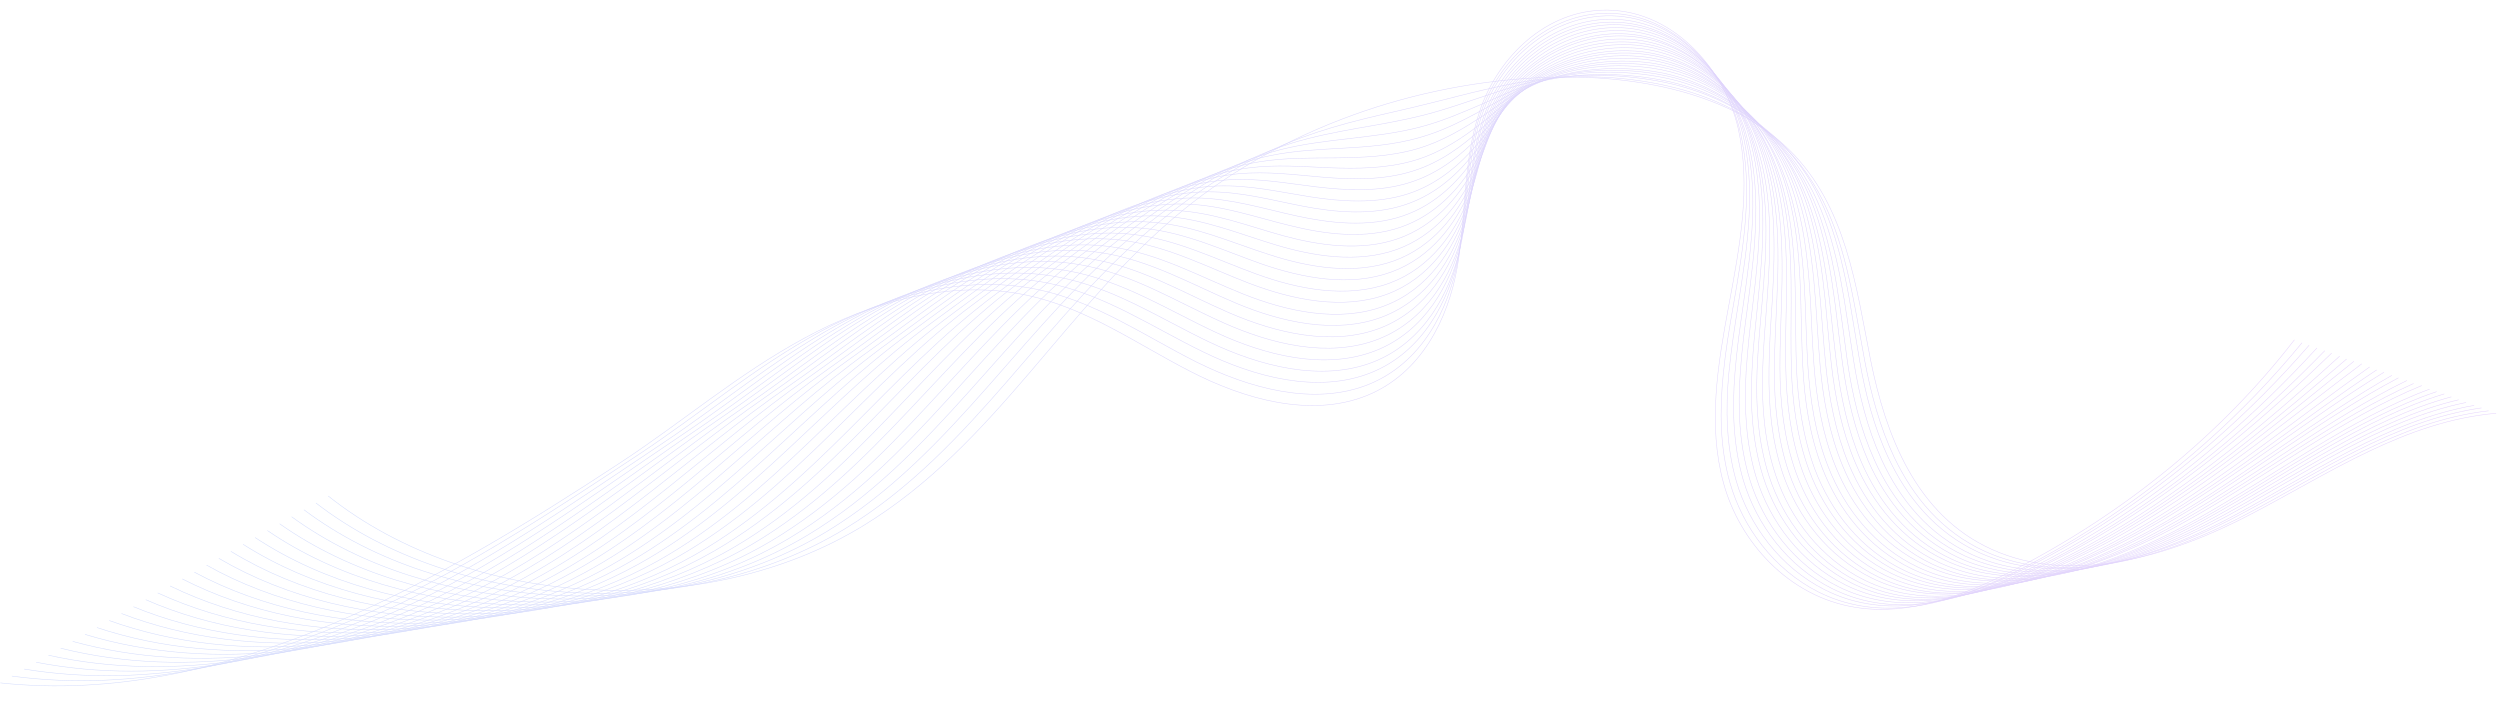 <svg width="3795" height="1065" viewBox="0 0 3795 1065" fill="none" xmlns="http://www.w3.org/2000/svg">
<g opacity="0.2">
<path d="M498.199 752.923C714.753 925.075 1071.2 944.772 1311 797.645C1512.39 674.769 1617.67 464.048 1797.26 317.882C1946.14 197.023 2145.92 124.467 2349.38 117.363C2483.34 112.84 2628.22 140.597 2716.61 228.057C2802.7 313.49 2817.46 434.711 2839.63 546.919C2862.2 658.793 2907.44 781.548 3023.53 833.953C3146.55 889.757 3297.87 843.066 3416.51 780.735C3535.54 718.741 3651.25 639.279 3789.14 627.399" stroke="url(#paint0_linear_408_4311)" stroke-width="0.75" stroke-miterlimit="10"/>
<path d="M479.586 763.549C695.033 929.999 1044.94 946.971 1282.41 802.842C1481.46 681.958 1586.7 475.252 1765.11 332.428C1796.59 307.124 1829.6 283.844 1864.91 262.592C1899.83 241.673 1937.42 223.119 1975.76 208.933C2006.35 197.717 2036.91 188.85 2068.25 180.995C2099.58 173.139 2132.44 166.3 2164.93 158.116C2196.26 150.596 2226.83 142.065 2256.22 135.539C2285.99 128.681 2314.99 122.824 2345.12 119.658C2404.62 113.323 2468.27 116.409 2528.75 129.877C2600.78 145.767 2665.72 178.054 2713.15 227.343C2773.96 290.475 2797.18 371.489 2813.44 454.136C2819.73 485.382 2824.85 517.292 2830.76 548.2C2839.98 596.912 2853.43 648.001 2875.41 694.11C2904.21 754.355 2947.36 806.973 3013.1 836.916C3032.71 845.764 3052.72 851.93 3073.53 856.088C3146.73 870.308 3225.2 856.374 3299.15 829.997C3336.71 816.476 3373.52 799.931 3407.25 782.024C3526.29 719.357 3641.62 639.217 3777.61 623.633" stroke="url(#paint1_linear_408_4311)" stroke-width="0.75" stroke-miterlimit="10"/>
<path d="M461.357 773.838C675.697 934.588 1019.45 949.173 1254.2 807.365C1450.91 688.471 1556.89 486.119 1733.73 346.294C1767.54 319.662 1802.88 294.381 1840.52 271.8C1878.15 249.554 1918.84 230.347 1960.25 217.521C1993.15 207.326 2025.23 201.153 2058.87 194.989C2092.11 189.159 2127.67 183.343 2162.09 174.5C2195.36 165.985 2226.34 154.771 2255.37 145.222C2284.4 135.674 2311.88 126.116 2342.42 120.939C2400.4 110.902 2464.45 112.313 2526.1 124.783C2599.29 140.01 2664.99 174.653 2711.25 225.281C2770.12 289.411 2792.18 370.759 2807.28 453.741C2812.79 485.319 2817.53 516.893 2823.05 548.136C2831.49 597.183 2844.56 648.272 2866.53 694.72C2894.95 755.302 2938.1 808.26 3003.83 838.54C3023.44 847.389 3043.45 853.891 3064.26 857.714C3137.85 871.937 3216.71 857.334 3290.28 830.617C3327.83 817.095 3364.65 800.213 3398.77 781.972C3517.81 719.3 3632.76 638.481 3766.85 619.193" stroke="url(#paint2_linear_408_4311)" stroke-width="0.75" stroke-miterlimit="10"/>
<path d="M442.743 784.466C655.976 939.513 993.193 951.709 1225.6 812.562C1419.98 695.995 1526.69 497.997 1701.96 360.839C1738.1 332.542 1775.39 305.594 1815.74 281.686C1856.08 258.113 1899.87 238.254 1943.97 227.122C1979.17 218.283 2013.16 214.471 2048.32 210.33C2083.48 206.189 2121.72 202.068 2158.09 192.229C2193.68 182.722 2224.68 168.487 2252.96 156.584C2281.24 144.345 2307.21 131.421 2337.77 123.895C2393.85 110.154 2458.7 109.557 2521.51 121.363C2596.26 135.594 2662.31 172.926 2707.79 224.895C2765.11 290.361 2785.62 371.705 2799.56 455.02C2804.69 486.598 2809.04 518.506 2814.17 549.749C2822.23 599.132 2834.52 650.22 2856.1 697.339C2884.13 758.258 2927.66 811.892 2993.39 841.839C3013 850.688 3033.01 857.191 3054.21 861.016C3128.19 875.242 3207.06 859.631 3281.01 832.579C3318.96 818.724 3355.38 801.839 3389.51 783.596C3508.94 719.581 3623.51 638.419 3755.71 615.426" stroke="url(#paint3_linear_408_4311)" stroke-width="0.75" stroke-miterlimit="10"/>
<path d="M424.511 795.095C636.634 944.78 967.315 954.25 1197.38 817.424C1389.43 703.181 1496.88 509.532 1670.19 375.033C1708.66 345.405 1747.9 316.453 1790.57 291.55C1833.24 266.648 1880.51 246.137 1927.68 236.366C1965.19 228.548 2001.1 227.096 2038.17 224.981C2075.24 222.865 2115.79 220.1 2154.48 208.933C2192.01 198.43 2223.42 181.511 2250.95 166.582C2278.87 151.655 2302.95 135.026 2333.52 125.15C2387.71 107.704 2453.35 105.097 2517.32 116.241C2593.23 129.809 2659.65 169.497 2704.34 223.143C2759.72 289.611 2779.08 371.29 2791.47 454.939C2796.21 486.518 2800.17 518.763 2804.53 550.003C2811.81 599.722 2824.1 651.15 2845.3 698.271C2872.94 759.53 2916.46 813.505 2982.58 843.792C3002.19 852.642 3022.59 859.148 3043.39 863.307C3117.76 877.537 3197.02 861.256 3270.59 833.863C3308.54 819.671 3344.97 802.448 3379.09 784.204C3498.53 719.846 3613.11 637.669 3743.41 610.97" stroke="url(#paint4_linear_408_4311)" stroke-width="0.75" stroke-miterlimit="10"/>
<path d="M405.898 805.384C616.913 949.367 941.441 956.45 1168.79 822.281C1358.89 710.031 1467.07 521.07 1638.43 389.234C1679.23 357.94 1720.79 327.322 1765.79 301.09C1811.18 274.86 1861.54 253.696 1911.79 245.622C1951.6 239.16 1989.03 240.067 2028.01 239.642C2067 239.217 2110.24 237.811 2150.86 225.984C2190.33 214.486 2222.16 194.547 2249.33 176.929C2276.5 159.311 2298.67 139.312 2330.04 127.091C2382.33 106.61 2448.76 101.323 2513.89 112.14C2590.97 124.709 2658.14 166.754 2702.04 222.078C2755.87 289.548 2773.68 371.559 2784.91 455.543C2789.26 487.457 2792.46 519.364 2796.81 550.943C2803.71 600.998 2815.22 652.426 2836.03 699.884C2863.29 761.144 2907.19 815.797 2972.92 846.42C2992.53 855.607 3012.93 861.777 3034.12 865.939C3108.87 880.172 3188.14 863.218 3261.72 835.152C3299.67 820.623 3336.1 803.399 3370.23 784.818C3490.06 719.786 3604.25 636.93 3732.27 606.858" stroke="url(#paint5_linear_408_4311)" stroke-width="0.75" stroke-miterlimit="10"/>
<path d="M387.282 816.012C597.19 954.293 915.181 958.649 1140.19 827.141C1327.96 717.217 1436.87 532.611 1606.66 403.44C1649.79 370.816 1693.3 338.194 1741.02 310.634C1788.73 283.074 1842.57 261.595 1895.5 254.88C1937.62 249.439 1976.96 253.044 2017.85 254.645C2058.75 256.246 2104.68 256.2 2147.63 243.379C2189.04 230.885 2221.27 208.262 2247.7 187.953C2274.12 167.643 2294.78 144.612 2326.17 129.705C2376.55 106.189 2443.78 98.222 2510.07 108.375C2588.7 120.284 2656.24 164.684 2698.98 221.347C2750.87 289.817 2767.51 372.498 2777.2 456.142C2780.78 488.054 2783.97 520.299 2787.94 551.878C2794.06 601.932 2805.19 653.697 2825.61 701.491C2852.47 763.09 2896.38 818.082 2962.49 848.71C2982.1 857.897 3002.5 864.403 3023.69 868.23C3098.83 882.466 3178.49 864.843 3252.07 836.439C3290.02 821.909 3326.46 804.348 3360.97 785.432C3480.81 719.724 3594.62 636.523 3721.13 602.411" stroke="url(#paint6_linear_408_4311)" stroke-width="0.75" stroke-miterlimit="10"/>
<path d="M369.054 826.306C577.855 958.885 889.308 960.85 1111.98 832.001C1297.41 724.402 1407.44 544.15 1574.9 417.638C1620.36 383.347 1666.2 349.058 1716.24 320.167C1766.67 291.279 1823.6 269.146 1879.61 263.792C1924.03 259.708 1964.89 265.337 2008.09 268.967C2050.9 272.594 2099.52 273.908 2144.41 259.756C2187.76 246.266 2220.4 220.622 2246.46 197.623C2272.53 174.288 2290.9 148.218 2322.7 130.962C2371.17 104.412 2439.2 93.763 2506.66 103.252C2586.45 114.498 2654.36 161.254 2696.69 219.263C2747.03 288.736 2762.13 371.751 2770.65 455.732C2773.85 487.644 2776.26 520.223 2779.85 551.802C2785.58 602.194 2795.93 654.294 2816.35 702.429C2842.83 764.366 2887.11 820.038 2953.23 850.668C2972.83 859.856 2993.62 866.366 3014.81 870.192C3090.34 884.097 3170 866.136 3243.59 837.394C3281.54 822.526 3317.97 804.964 3352.49 785.711C3472.72 719.328 3586.16 635.445 3710.38 597.959" stroke="url(#paint7_linear_408_4311)" stroke-width="0.75" stroke-miterlimit="10"/>
<path d="M350.436 836.937C558.13 963.813 863.43 963.389 1083.38 836.861C1266.48 731.252 1377.62 556.028 1543.13 431.842C1590.92 395.884 1638.71 359.926 1691.46 329.707C1744.22 299.488 1804.63 276.703 1863.71 273.047C1910.44 269.985 1953.21 278.312 1997.93 283.631C2042.66 288.949 2093.97 291.959 2140.8 276.81C2186.08 262.323 2219.14 233.994 2244.45 207.967C2269.77 181.939 2286.62 152.836 2318.83 132.895C2365.4 103.644 2434.22 90.313 2502.85 98.804C2584.19 109.054 2652.47 158.166 2693.62 218.187C2742.02 288.661 2755.96 372.012 2763.33 456.328C2766.13 488.577 2768.17 520.82 2771.36 553.071C2776.32 603.798 2786.28 655.9 2806.31 704.373C2832.4 766.649 2876.68 822.66 2943.18 853.632C2962.78 862.821 2983.57 869.331 3004.76 873.493C3080.67 887.402 3160.34 868.767 3233.93 839.351C3271.89 824.147 3308.33 806.247 3342.84 787.328C3463.08 720.268 3576.13 635.704 3698.84 594.511" stroke="url(#paint8_linear_408_4311)" stroke-width="0.75" stroke-miterlimit="10"/>
<path d="M332.204 847.575C538.788 969.082 837.552 965.931 1055.16 842.063C1236.31 738.783 1348.19 567.913 1511.75 446.391C1561.86 409.101 1611.98 371.14 1667.07 339.59C1722.53 308.378 1786.04 284.603 1847.81 282.307C1896.85 280.602 1941.52 291.293 1988.16 298.638C2034.8 305.983 2088.8 310.017 2137.57 294.208C2184.79 278.725 2218.26 247.375 2242.83 218.654C2267.78 189.935 2282.72 158.132 2314.96 135.168C2360.01 103.218 2429.24 86.867 2499.03 94.694C2581.55 104.28 2650.57 155.752 2690.94 217.116C2737.79 288.594 2749.79 372.275 2756 456.927C2758.42 489.176 2760.06 521.756 2762.87 554.007C2767.44 605.072 2776.63 657.174 2796.66 705.986C2822.36 768.601 2867.02 824.955 2933.13 856.263C2952.74 865.452 2973.52 872.299 2995.1 876.128C3071.4 890.04 3151.47 870.399 3225.06 840.981C3263.01 825.775 3299.84 807.54 3334.36 788.284C3454.6 720.546 3567.66 635.304 3688.09 590.735" stroke="url(#paint9_linear_408_4311)" stroke-width="0.75" stroke-miterlimit="10"/>
<path d="M313.589 857.87C519.066 973.673 811.29 968.129 1026.56 846.586C1205.38 745.632 1318.38 579.454 1479.6 460.256C1532.04 421.635 1584.11 381.668 1641.91 348.788C1699.7 316.245 1766.69 291.819 1831.53 291.221C1883.26 290.54 1929.07 303.589 1977.62 312.962C2026.17 322.335 2082.86 327.729 2133.57 310.588C2182.74 294.108 2216.61 260.071 2240.82 228.658C2265.02 197.246 2278.45 162.408 2310.71 136.755C2354.24 102.443 2423.89 82.735 2494.84 89.898C2578.52 98.821 2648.29 152.653 2687.5 215.358C2732.79 287.84 2743.25 371.855 2748.29 456.844C2749.94 489.091 2751.2 522.007 2753.62 554.258C2757.41 605.323 2766.22 658.099 2785.86 706.913C2811.17 769.867 2855.83 826.563 2922.33 857.875C2941.93 867.066 2962.71 873.913 2984.68 877.745C3061.36 891.661 3141.44 871.347 3215.03 841.253C3252.99 825.71 3289.82 807.474 3324.34 787.88C3444.97 719.803 3557.66 633.878 3676.19 585.264" stroke="url(#paint10_linear_408_4311)" stroke-width="0.75" stroke-miterlimit="10"/>
<path d="M294.971 868.504C499.341 978.601 785.415 970.331 997.963 851.783C1174.44 752.82 1288.56 591.672 1447.83 474.802C1502.6 434.512 1556.62 392.875 1617.13 358.667C1677.63 324.794 1747.71 299.713 1815.25 300.475C1869.28 301.152 1917.01 316.565 1967.47 327.63C2017.93 338.695 2077.31 345.786 2129.96 327.648C2181.06 310.171 2215.35 273.111 2238.81 239.005C2262.27 204.899 2274.18 167.025 2306.46 138.684C2348.47 102.008 2418.14 78.94 2490.26 85.776C2575.49 93.701 2645.63 149.891 2683.66 214.61C2727.4 288.096 2736.31 372.444 2740.19 457.769C2741.45 490.352 2742.32 522.932 2744.36 555.52C2747.76 606.923 2755.79 659.698 2775.43 709.189C2800.35 772.146 2845.39 829.856 2911.89 861.171C2931.49 870.362 2952.66 877.212 2974.24 881.043C3051.31 894.962 3131.78 873.977 3204.99 843.543C3242.96 827.663 3279.78 809.424 3314.31 789.493C3434.95 720.738 3547.25 634.132 3663.88 582.143" stroke="url(#paint11_linear_408_4311)" stroke-width="0.75" stroke-miterlimit="10"/>
<path d="M276.738 878.806C480.387 983.198 759.536 972.532 969.363 856.307C1143.51 759.672 1258.74 603.219 1416.06 488.678C1473.55 447.059 1529.51 403.415 1592.34 368.211C1655.18 333.007 1728.74 307.61 1799.35 309.735C1855.69 311.434 1904.93 329.545 1957.7 342.304C2010.07 355.397 2071.76 363.847 2126.73 344.714C2179.77 326.241 2214.47 286.493 2237.57 249.359C2260.66 212.225 2270.67 171.986 2303.36 140.622C2343.84 101.582 2413.94 75.156 2487.22 81.328C2573.61 88.59 2644.5 147.14 2681.75 213.203C2723.94 287.693 2731.3 372.71 2733.64 458.032C2734.51 490.615 2735 523.532 2736.64 556.12C2739.27 607.858 2746.92 660.636 2766.17 710.464C2790.7 773.759 2835.73 831.81 2902.23 863.464C2921.83 872.992 2943 879.506 2964.97 883.675C3042.42 897.598 3122.89 875.939 3196.5 844.834C3234.47 828.952 3271.3 810.041 3305.82 790.107C3426.47 720.675 3538.78 633.39 3653.51 577.69" stroke="url(#paint12_linear_408_4311)" stroke-width="0.75" stroke-miterlimit="10"/>
<path d="M258.123 889.448C460.662 988.468 733.274 975.073 940.763 861.51C1112.96 767.206 1229.31 615.449 1383.91 503.231C1443.73 459.944 1501.63 414.629 1567.18 378.095C1632.73 341.562 1708.99 315.508 1783.07 319.334C1841.71 322.391 1892.86 342.531 1947.15 357.652C2001.45 372.438 2065.82 382.249 2122.73 362.119C2177.71 342.649 2212.82 299.877 2235.17 260.384C2257.52 220.555 2266.38 177.618 2298.72 143.226C2337.68 101.822 2408.19 72.373 2482.63 77.545C2570.58 83.81 2641.84 144.718 2677.91 212.459C2718.55 287.953 2724.36 373.304 2725.54 458.962C2726.03 491.546 2725.74 524.796 2726.99 557.385C2729.24 609.461 2736.49 662.576 2754.97 712.404C2779.12 776.038 2824.53 834.432 2891.03 866.089C2911.02 875.62 2931.8 882.469 2953.77 886.302C3031.61 900.228 3112.47 877.899 3185.7 846.452C3223.66 830.233 3260.5 811.32 3295.41 791.051C3416.45 720.943 3527.99 632.974 3640.83 573.563" stroke="url(#paint13_linear_408_4311)" stroke-width="0.75" stroke-miterlimit="10"/>
<path d="M239.504 900.086C440.939 993.061 707.398 977.275 912.548 866.374C1082.41 774.062 1199.88 627.338 1352.52 517.45C1414.67 472.829 1474.91 425.51 1542.79 387.644C1610.66 349.778 1690.41 323.072 1767.17 328.26C1828.12 332.339 1881.18 355.18 1937.39 371.994C1993.59 388.808 2060.65 399.981 2119.89 378.856C2176.81 358.389 2212.33 312.929 2234.32 270.407C2255.92 227.882 2263.65 182.247 2295.63 144.826C2333.45 101.06 2403.99 68.25 2479.6 72.758C2568.71 78.359 2640.72 141.293 2676 211.049C2715.09 287.548 2719.36 373.233 2718.99 459.224C2718.7 492.141 2718.41 525.395 2719.28 557.984C2720.75 610.395 2727.62 663.513 2746.09 713.68C2769.85 777.654 2815.27 836.389 2882.15 868.387C2902.13 877.918 2922.92 884.768 2945.27 888.604C3023.5 902.534 3104.37 879.53 3177.98 847.747C3215.95 831.191 3252.78 812.276 3287.7 792.006C3408.74 721.22 3520.29 632.571 3630.84 569.781" stroke="url(#paint14_linear_408_4311)" stroke-width="0.75" stroke-miterlimit="10"/>
<path d="M221.274 910.396C421.599 997.997 681.519 979.816 883.948 871.24C1051.48 781.256 1170.06 639.227 1320.76 531.668C1385.23 485.714 1447.42 436.387 1518.01 397.191C1588.6 357.995 1671.44 330.634 1751.27 337.521C1814.53 342.959 1869.11 368.163 1927.23 386.671C1985.35 405.514 2055.1 418.048 2116.28 395.926C2175.14 374.461 2211.07 325.976 2232.31 280.757C2253.55 235.539 2259.76 186.866 2291.77 146.419C2328.45 100.29 2399.02 64.117 2475.79 67.961C2566.45 72.9 2638.83 138.194 2672.95 209.294C2710.48 286.798 2713.2 372.816 2711.67 459.144C2711 492.063 2709.93 525.315 2710.8 558.243C2711.89 610.657 2717.98 664.11 2736.06 714.952C2759.43 779.265 2805.23 838.68 2871.72 870.678C2891.71 880.21 2912.88 887.063 2934.84 890.897C3013.46 904.831 3094.72 880.819 3167.95 848.695C3205.93 831.801 3242.76 812.885 3277.68 792.276C3399.11 720.815 3509.9 631.816 3618.94 564.98" stroke="url(#paint15_linear_408_4311)" stroke-width="0.75" stroke-miterlimit="10"/>
<path d="M202.654 921.042C401.872 1002.93 655.638 982.359 855.346 876.108C1020.54 788.453 1140.62 651.126 1288.6 545.892C1355.79 498.272 1419.93 447.272 1492.84 406.744C1565.76 366.215 1652.08 338.202 1734.99 346.452C1800.55 352.913 1857.05 380.484 1917.08 401.357C1977.11 421.894 2049.55 436.126 2112.67 412.67C2173.46 390.207 2209.81 339.032 2230.3 291.118C2250.79 243.203 2255.87 191.831 2287.51 148.354C2323.07 99.526 2393.66 60.327 2471.59 63.842C2563.42 67.781 2636.55 135.437 2669.88 208.218C2705.86 286.39 2707.03 373.079 2704.34 459.743C2703.28 492.661 2701.83 526.25 2701.93 559.176C2702.24 611.925 2707.94 665.717 2726.02 716.563C2749 781.215 2794.8 840.971 2861.67 873.31C2881.66 882.844 2902.83 889.697 2925.18 893.869C3004.18 907.807 3085.45 883.121 3158.69 850.658C3196.66 833.763 3233.5 814.173 3268.8 793.565C3390.24 721.761 3501.04 631.747 3607.79 561.531" stroke="url(#paint16_linear_408_4311)" stroke-width="0.75" stroke-miterlimit="10"/>
<path d="M184.423 931.353C382.534 1007.53 629.764 984.227 827.131 880.975C990.378 795.317 1111.19 663.023 1257.22 560.12C1326.74 511.166 1392.82 458.159 1468.45 416.3C1544.08 374.777 1633.49 345.773 1719.09 355.721C1786.96 363.541 1844.98 393.475 1907.31 416.044C1969.25 438.611 2044.39 453.869 2109.44 429.751C2172.56 406.293 2208.93 352.091 2229.06 301.481C2249.19 250.872 2252.75 196.799 2284.04 150.292C2318.45 99.101 2389.07 56.538 2468.17 59.389C2561.16 62.664 2635.04 132.682 2667.2 207.141C2701.63 286.319 2701.25 373.34 2697.02 460.338C2695.57 493.593 2693.73 527.181 2693.44 560.444C2693.36 613.531 2698.29 667.323 2715.99 718.506C2738.58 783.161 2784.75 843.597 2851.63 875.939C2871.62 885.473 2892.78 892.662 2915.52 896.502C2994.91 910.443 3076.57 885.086 3149.81 851.948C3187.79 834.715 3224.63 815.124 3259.94 794.178C3381.38 721.696 3492.18 631.003 3597.04 557.072" stroke="url(#paint17_linear_408_4311)" stroke-width="0.75" stroke-miterlimit="10"/>
<path d="M165.803 942.004C362.804 1012.81 603.498 986.769 798.53 885.845C959.441 802.516 1081.76 674.923 1225.45 574.347C1297.3 524.06 1365.71 469.046 1443.67 425.853C1521.63 382.997 1614.52 353.676 1703.2 364.652C1773.37 373.496 1833.3 406.133 1897.16 430.394C1961.02 454.655 2038.84 471.612 2105.83 446.496C2170.89 422.04 2207.67 365.146 2227.05 311.503C2246.44 257.86 2249.25 201.424 2280.17 151.887C2313.45 98.331 2384.1 52.404 2464.37 54.591C2558.91 57.203 2633.16 129.247 2664.53 205.388C2697.4 285.571 2695.1 372.926 2690.09 459.927C2687.87 493.18 2685.64 526.769 2685.35 560.371C2684.49 613.794 2689.04 667.588 2706.34 719.111C2728.55 784.105 2774.72 844.882 2841.59 877.563C2861.58 887.435 2883.13 894.291 2905.49 898.129C2985.27 911.737 3066.93 886.042 3140.18 852.564C3178.16 834.994 3215.38 815.403 3250.31 794.117C3372.14 720.958 3482.18 629.58 3585.14 552.269" stroke="url(#paint18_linear_408_4311)" stroke-width="0.75" stroke-miterlimit="10"/>
<path d="M147.186 952.656C343.08 1017.74 577.62 989.314 769.928 891.053C928.506 809.719 1051.94 687.164 1193.29 588.918C1267.85 537.299 1337.83 480.274 1418.5 436.087C1499.17 391.9 1595.16 361.924 1686.53 374.598C1759 384.801 1820.84 419.805 1886.61 446.097C1952.38 472.388 2032.89 490.707 2101.83 464.258C2168.83 438.804 2206.02 378.884 2225.04 322.882C2243.67 266.541 2245.73 207.408 2275.91 154.837C2308.05 98.917 2378.73 49.962 2460.16 51.148C2555.87 52.76 2630.87 127.502 2661.07 204.987C2692.4 286.175 2688.54 374.198 2681.99 461.196C2679.38 494.45 2676.77 528.375 2675.7 561.974C2674.07 615.734 2678.23 669.866 2695.53 721.392C2717.35 786.725 2763.9 848.182 2830.77 880.865C2850.76 890.737 2872.31 897.594 2895.05 901.434C2975.22 915.046 3057.28 888.679 3130.14 854.525C3168.12 836.953 3205.35 817.024 3240.28 795.401C3362.12 721.564 3472.16 629.842 3573.23 548.481" stroke="url(#paint19_linear_408_4311)" stroke-width="0.75" stroke-miterlimit="10"/>
<path d="M128.954 962.976C323.742 1022.35 551.742 991.522 741.714 895.59C897.958 816.587 1022.89 699.071 1161.91 602.818C1238.8 549.865 1310.73 490.83 1394.11 445.312C1477.11 399.791 1576.58 369.163 1671.02 383.538C1746.18 394.767 1809.16 432.134 1876.84 460.457C1944.53 488.779 2027.35 508.122 2098.6 481.012C2167.54 454.56 2205.53 391.951 2223.42 332.912C2241.69 273.875 2242.23 212.038 2272.05 156.436C2303.44 98.154 2373.76 45.831 2456.36 46.352C2553.62 47.302 2629.37 124.072 2658.01 203.57C2687.78 285.764 2682.38 374.121 2674.66 461.456C2671.67 495.046 2668.67 528.972 2667.22 562.572C2665.2 616.334 2668.58 670.802 2685.5 723.002C2706.92 788.675 2753.47 850.473 2820.73 883.162C2840.72 893.035 2862.27 900.229 2885.01 904.069C2965.56 917.685 3047.62 890.643 3120.88 856.152C3158.86 838.242 3196.09 817.976 3231.4 796.689C3353.64 722.176 3462.91 629.768 3562.08 545.027" stroke="url(#paint20_linear_408_4311)" stroke-width="0.75" stroke-miterlimit="10"/>
<path d="M110.335 973.634C304.015 1027.29 525.476 994.066 713.11 900.801C867.404 824.13 993.451 711.317 1130.14 617.394C1209.36 563.107 1283.61 502.065 1368.94 455.211C1454.66 408.359 1557.22 377.074 1654.73 392.815C1732.2 405.404 1797.09 445.139 1866.69 475.156C1936.29 505.174 2021.79 526.216 2094.99 498.108C2165.87 470.657 2204.27 405.02 2221.79 343.285C2239.32 281.55 2239.11 216.678 2268.57 158.379C2298.83 97.396 2369.18 42.044 2452.94 41.9C2551.36 41.849 2627.87 120.983 2655.72 202.163C2684.33 285.029 2676.99 374.054 2668.11 461.725C2664.73 495.316 2660.96 529.24 2659.5 563.179C2656.71 617.276 2660.1 671.749 2676.62 724.288C2697.66 790.3 2744.59 852.441 2811.46 885.467C2831.45 895.34 2853 902.535 2876.12 906.378C2957.06 919.997 3039.52 891.947 3112.39 857.45C3150.38 839.203 3187.61 818.935 3222.92 797.31C3345.16 722.454 3454.44 629.03 3551.71 540.573" stroke="url(#paint21_linear_408_4311)" stroke-width="0.75" stroke-miterlimit="10"/>
<path d="M92.102 983.959C284.673 1032.23 499.986 995.944 684.896 905.341C836.857 830.666 964.016 723.228 1098.76 631.301C1180.69 575.681 1256.51 512.627 1344.55 464.441C1432.59 416.254 1538.63 384.317 1638.84 401.756C1718.62 415.369 1785.02 457.807 1856.92 489.858C1928.43 521.908 2016.63 544.314 2092.15 514.873C2164.97 486.423 2203.78 418.093 2220.56 353.322C2237.34 288.888 2236.38 221.315 2265.1 159.981C2294.6 96.635 2364.21 37.912 2449.51 37.442C2549.11 36.725 2626.36 118.225 2653.04 200.749C2680.1 284.621 2671.21 373.981 2660.79 461.986C2656.64 495.575 2652.86 529.839 2650.64 563.776C2647.46 618.212 2650.07 673.02 2666.2 725.561C2686.85 791.913 2733.78 854.397 2801.04 887.764C2821.02 897.638 2842.96 904.836 2865.7 908.677C2947.02 922.3 3029.49 893.575 3102.36 858.403C3140.74 839.82 3177.59 819.548 3212.9 797.584C3335.15 722.05 3444.44 627.945 3539.42 536.103" stroke="url(#paint22_linear_408_4311)" stroke-width="0.75" stroke-miterlimit="10"/>
<path d="M73.482 994.623C264.947 1037.18 473.72 998.492 656.291 910.557C805.917 838.214 934.58 735.483 1066.6 646.221C1150.86 589.266 1229.01 524.205 1319.38 474.684C1410.14 425.167 1519.27 392.573 1622.55 411.378C1704.64 426.352 1772.95 470.822 1846.38 504.903C1919.8 538.983 2010.69 562.753 2088.15 532.313C2162.91 502.865 2202.13 431.507 2218.16 364.373C2234.58 296.905 2232.49 226.967 2260.45 162.598C2289.21 96.552 2358.46 34.796 2444.93 33.661C2546.07 32.282 2624.08 115.809 2649.59 200.351C2675.09 285.228 2664.66 374.921 2653.08 463.262C2648.53 497.188 2643.99 531.449 2641.76 565.389C2637.81 620.161 2640.03 674.971 2656.16 727.853C2676.42 794.207 2723.73 857.707 2790.99 890.74C2810.97 900.615 2832.91 907.813 2856.04 911.657C2937.75 925.283 3020.61 895.886 3093.49 860.375C3131.86 841.791 3168.71 821.181 3204.42 798.882C3327.06 722.671 3435.58 628.218 3529.05 532.325" stroke="url(#paint23_linear_408_4311)" stroke-width="0.75" stroke-miterlimit="10"/>
<path d="M54.863 1005.29C245.22 1042.13 447.454 1001.04 627.69 915.439C774.981 845.428 904.761 747.401 1034.83 660.472C1121.8 602.184 1201.52 535.109 1294.6 484.256C1387.69 433.404 1500.3 400.157 1606.65 420.664C1691.05 436.662 1761.27 483.838 1836.61 519.615C1911.95 555.392 2005.53 580.525 2084.93 549.422C2161.62 518.975 2201.26 444.923 2216.92 374.755C2232.59 304.586 2229.76 231.947 2256.98 164.541C2284.6 96.129 2353.87 31.342 2441.51 29.205C2543.82 26.824 2622.58 112.718 2646.92 198.94C2671.25 284.827 2658.88 374.853 2646.14 463.531C2641.21 497.457 2636.28 531.719 2633.67 565.996C2629.33 620.77 2630.77 676.253 2646.51 729.474C2666.39 796.168 2713.69 860.01 2780.95 893.382C2800.93 903.258 2822.87 910.793 2845.99 914.637C2928.09 928.267 3010.96 898.195 3083.84 862.008C3122.22 843.086 3159.07 822.138 3194.78 799.837C3317.43 722.947 3425.95 627.812 3517.15 528.197" stroke="url(#paint24_linear_408_4311)" stroke-width="0.75" stroke-miterlimit="10"/>
<path d="M36.629 1015.63C225.88 1046.75 421.96 1003.26 599.086 920.319C744.43 852.307 875.321 759.657 1003.06 674.722C1092.74 615.1 1174.41 546.013 1269.82 493.825C1365.61 441.976 1481.32 408.073 1590.37 429.608C1677.07 446.967 1748.82 496.51 1826.07 533.984C1903.33 571.794 1999.59 598.292 2080.94 565.853C2159.57 534.406 2199.61 457.324 2214.53 384.453C2229.45 311.583 2225.87 235.907 2252.73 165.802C2279.6 94.688 2348.52 26.866 2437.32 24.064C2541.18 21.02 2620.7 109.28 2643.86 196.849C2666.64 283.743 2652.73 374.44 2638.44 463.118C2633.12 497.044 2627.8 531.644 2624.41 566.255C2619.3 621.366 2620.36 676.853 2635.71 730.412C2655.2 797.446 2702.88 861.633 2770.14 895.345C2790.51 905.561 2812.06 912.758 2835.57 916.605C2918.05 930.238 3000.93 899.491 3074.2 862.966C3112.58 843.707 3149.43 822.756 3185.14 800.453C3307.79 722.882 3415.94 627.063 3505.24 524.064" stroke="url(#paint25_linear_408_4311)" stroke-width="0.75" stroke-miterlimit="10"/>
<path d="M18.008 1026.3C206.152 1051.7 395.693 1005.82 570.484 925.207C713.492 859.528 845.887 771.588 970.902 688.981C1062.92 628.024 1146.53 556.926 1244.65 503.742C1342.78 450.558 1461.97 416.001 1574.09 439.238C1663.09 457.622 1736.75 509.536 1815.91 549.379C1895.08 588.885 1994.04 617.084 2077.32 583.646C2157.89 551.199 2198.35 471.422 2212.91 395.853C2227.46 320.285 2222.75 241.904 2248.87 168.426C2274.99 94.947 2343.54 23.754 2433.51 20.286C2538.54 16.241 2618.8 106.868 2640.79 196.454C2662.41 284.357 2646.56 375.386 2631.11 464.4C2625.02 498.661 2619.32 533.261 2615.92 567.875C2610.42 623.325 2610.71 678.811 2626.06 732.711C2645.16 800.086 2692.84 864.614 2760.48 898.668C2780.85 908.884 2802.78 916.084 2826.3 919.932C2909.17 933.569 2992.43 902.148 3065.32 864.946C3103.71 845.684 3140.56 824.395 3176.27 801.754C3299.32 723.507 3407.09 627.005 3494.48 520.286" stroke="url(#paint26_linear_408_4311)" stroke-width="0.75" stroke-miterlimit="10"/>
<path d="M3482.97 515.824C3372.87 658.395 3225.52 778.871 3055.69 865.912C2982.79 903.118 2899.13 935.548 2816.26 921.91C2714.12 905.459 2640.35 821.591 2616.42 733.664C2592.1 645.736 2607.57 553.686 2624.18 464.334C2640.79 374.982 2658.58 283.62 2638.51 194.709C2617.69 103.776 2536.67 10.781 2430.1 15.49C2339.35 19.626 2270.77 93.516 2245.78 170.036C2220.41 246.217 2225.87 327.301 2212.06 405.909C2198.25 484.18 2157.38 566.989 2074.87 600.436C1989.26 634.871 1888 605.647 1806.92 563.77C1725.84 522.23 1650.66 467.947 1558.96 448.199C1443.77 423.259 1321.49 458.472 1221.03 513.329C1120.19 567.847 1035.02 641.296 940.289 703.251C666.973 882.795 340.294 1073.1 0.548 1036.65" stroke="url(#paint27_linear_408_4311)" stroke-width="0.75" stroke-miterlimit="10"/>
</g>
<defs>
<linearGradient id="paint0_linear_408_4311" x1="492.002" y1="525.656" x2="3786.14" y2="456.857" gradientUnits="userSpaceOnUse">
<stop stop-color="#1D4BEF"/>
<stop offset="1" stop-color="#791DEF"/>
</linearGradient>
<linearGradient id="paint1_linear_408_4311" x1="473.446" y1="527.708" x2="3774.57" y2="459.189" gradientUnits="userSpaceOnUse">
<stop stop-color="#1D4BEF"/>
<stop offset="1" stop-color="#791DEF"/>
</linearGradient>
<linearGradient id="paint2_linear_408_4311" x1="455.279" y1="528.835" x2="3763.79" y2="460.757" gradientUnits="userSpaceOnUse">
<stop stop-color="#1D4BEF"/>
<stop offset="1" stop-color="#791DEF"/>
</linearGradient>
<linearGradient id="paint3_linear_408_4311" x1="436.725" y1="530.62" x2="3752.61" y2="462.914" gradientUnits="userSpaceOnUse">
<stop stop-color="#1D4BEF"/>
<stop offset="1" stop-color="#791DEF"/>
</linearGradient>
<linearGradient id="paint4_linear_408_4311" x1="418.564" y1="531.454" x2="3740.3" y2="464.458" gradientUnits="userSpaceOnUse">
<stop stop-color="#1D4BEF"/>
<stop offset="1" stop-color="#791DEF"/>
</linearGradient>
<linearGradient id="paint5_linear_408_4311" x1="400.014" y1="532.363" x2="3729.14" y2="465.874" gradientUnits="userSpaceOnUse">
<stop stop-color="#1D4BEF"/>
<stop offset="1" stop-color="#791DEF"/>
</linearGradient>
<linearGradient id="paint6_linear_408_4311" x1="381.463" y1="533.512" x2="3717.97" y2="467.512" gradientUnits="userSpaceOnUse">
<stop stop-color="#1D4BEF"/>
<stop offset="1" stop-color="#791DEF"/>
</linearGradient>
<linearGradient id="paint7_linear_408_4311" x1="363.305" y1="533.854" x2="3707.2" y2="468.501" gradientUnits="userSpaceOnUse">
<stop stop-color="#1D4BEF"/>
<stop offset="1" stop-color="#791DEF"/>
</linearGradient>
<linearGradient id="paint8_linear_408_4311" x1="344.755" y1="534.679" x2="3695.66" y2="469.944" gradientUnits="userSpaceOnUse">
<stop stop-color="#1D4BEF"/>
<stop offset="1" stop-color="#791DEF"/>
</linearGradient>
<linearGradient id="paint9_linear_408_4311" x1="326.59" y1="535.646" x2="3684.89" y2="471.519" gradientUnits="userSpaceOnUse">
<stop stop-color="#1D4BEF"/>
<stop offset="1" stop-color="#791DEF"/>
</linearGradient>
<linearGradient id="paint10_linear_408_4311" x1="308.045" y1="536.001" x2="3672.96" y2="472.541" gradientUnits="userSpaceOnUse">
<stop stop-color="#1D4BEF"/>
<stop offset="1" stop-color="#791DEF"/>
</linearGradient>
<linearGradient id="paint11_linear_408_4311" x1="289.499" y1="536.748" x2="3660.65" y2="473.943" gradientUnits="userSpaceOnUse">
<stop stop-color="#1D4BEF"/>
<stop offset="1" stop-color="#791DEF"/>
</linearGradient>
<linearGradient id="paint12_linear_408_4311" x1="271.332" y1="537.259" x2="3650.26" y2="475.038" gradientUnits="userSpaceOnUse">
<stop stop-color="#1D4BEF"/>
<stop offset="1" stop-color="#791DEF"/>
</linearGradient>
<linearGradient id="paint13_linear_408_4311" x1="252.786" y1="538.395" x2="3637.56" y2="476.825" gradientUnits="userSpaceOnUse">
<stop stop-color="#1D4BEF"/>
<stop offset="1" stop-color="#791DEF"/>
</linearGradient>
<linearGradient id="paint14_linear_408_4311" x1="234.235" y1="538.822" x2="3627.56" y2="477.85" gradientUnits="userSpaceOnUse">
<stop stop-color="#1D4BEF"/>
<stop offset="1" stop-color="#791DEF"/>
</linearGradient>
<linearGradient id="paint15_linear_408_4311" x1="216.075" y1="539.383" x2="3615.64" y2="479.131" gradientUnits="userSpaceOnUse">
<stop stop-color="#1D4BEF"/>
<stop offset="1" stop-color="#791DEF"/>
</linearGradient>
<linearGradient id="paint16_linear_408_4311" x1="197.521" y1="540.318" x2="3604.47" y2="480.678" gradientUnits="userSpaceOnUse">
<stop stop-color="#1D4BEF"/>
<stop offset="1" stop-color="#791DEF"/>
</linearGradient>
<linearGradient id="paint17_linear_408_4311" x1="179.357" y1="540.95" x2="3593.7" y2="481.912" gradientUnits="userSpaceOnUse">
<stop stop-color="#1D4BEF"/>
<stop offset="1" stop-color="#791DEF"/>
</linearGradient>
<linearGradient id="paint18_linear_408_4311" x1="160.807" y1="541.783" x2="3581.78" y2="483.469" gradientUnits="userSpaceOnUse">
<stop stop-color="#1D4BEF"/>
<stop offset="1" stop-color="#791DEF"/>
</linearGradient>
<linearGradient id="paint19_linear_408_4311" x1="142.254" y1="543.257" x2="3569.84" y2="485.529" gradientUnits="userSpaceOnUse">
<stop stop-color="#1D4BEF"/>
<stop offset="1" stop-color="#791DEF"/>
</linearGradient>
<linearGradient id="paint20_linear_408_4311" x1="124.088" y1="543.991" x2="3558.68" y2="486.932" gradientUnits="userSpaceOnUse">
<stop stop-color="#1D4BEF"/>
<stop offset="1" stop-color="#791DEF"/>
</linearGradient>
<linearGradient id="paint21_linear_408_4311" x1="105.532" y1="545.169" x2="3548.29" y2="488.736" gradientUnits="userSpaceOnUse">
<stop stop-color="#1D4BEF"/>
<stop offset="1" stop-color="#791DEF"/>
</linearGradient>
<linearGradient id="paint22_linear_408_4311" x1="87.365" y1="546.326" x2="3535.97" y2="490.599" gradientUnits="userSpaceOnUse">
<stop stop-color="#1D4BEF"/>
<stop offset="1" stop-color="#791DEF"/>
</linearGradient>
<linearGradient id="paint23_linear_408_4311" x1="68.804" y1="548.077" x2="3525.57" y2="492.935" gradientUnits="userSpaceOnUse">
<stop stop-color="#1D4BEF"/>
<stop offset="1" stop-color="#791DEF"/>
</linearGradient>
<linearGradient id="paint24_linear_408_4311" x1="50.247" y1="549.658" x2="3513.64" y2="495.236" gradientUnits="userSpaceOnUse">
<stop stop-color="#1D4BEF"/>
<stop offset="1" stop-color="#791DEF"/>
</linearGradient>
<linearGradient id="paint25_linear_408_4311" x1="32.078" y1="550.934" x2="3501.71" y2="497.288" gradientUnits="userSpaceOnUse">
<stop stop-color="#1D4BEF"/>
<stop offset="1" stop-color="#791DEF"/>
</linearGradient>
<linearGradient id="paint26_linear_408_4311" x1="13.511" y1="553.225" x2="3490.93" y2="500.228" gradientUnits="userSpaceOnUse">
<stop stop-color="#1D4BEF"/>
<stop offset="1" stop-color="#791DEF"/>
</linearGradient>
<linearGradient id="paint27_linear_408_4311" x1="-3.89" y1="555.191" x2="3479.38" y2="503.005" gradientUnits="userSpaceOnUse">
<stop stop-color="#1D4BEF"/>
<stop offset="1" stop-color="#791DEF"/>
</linearGradient>
</defs>
</svg>
